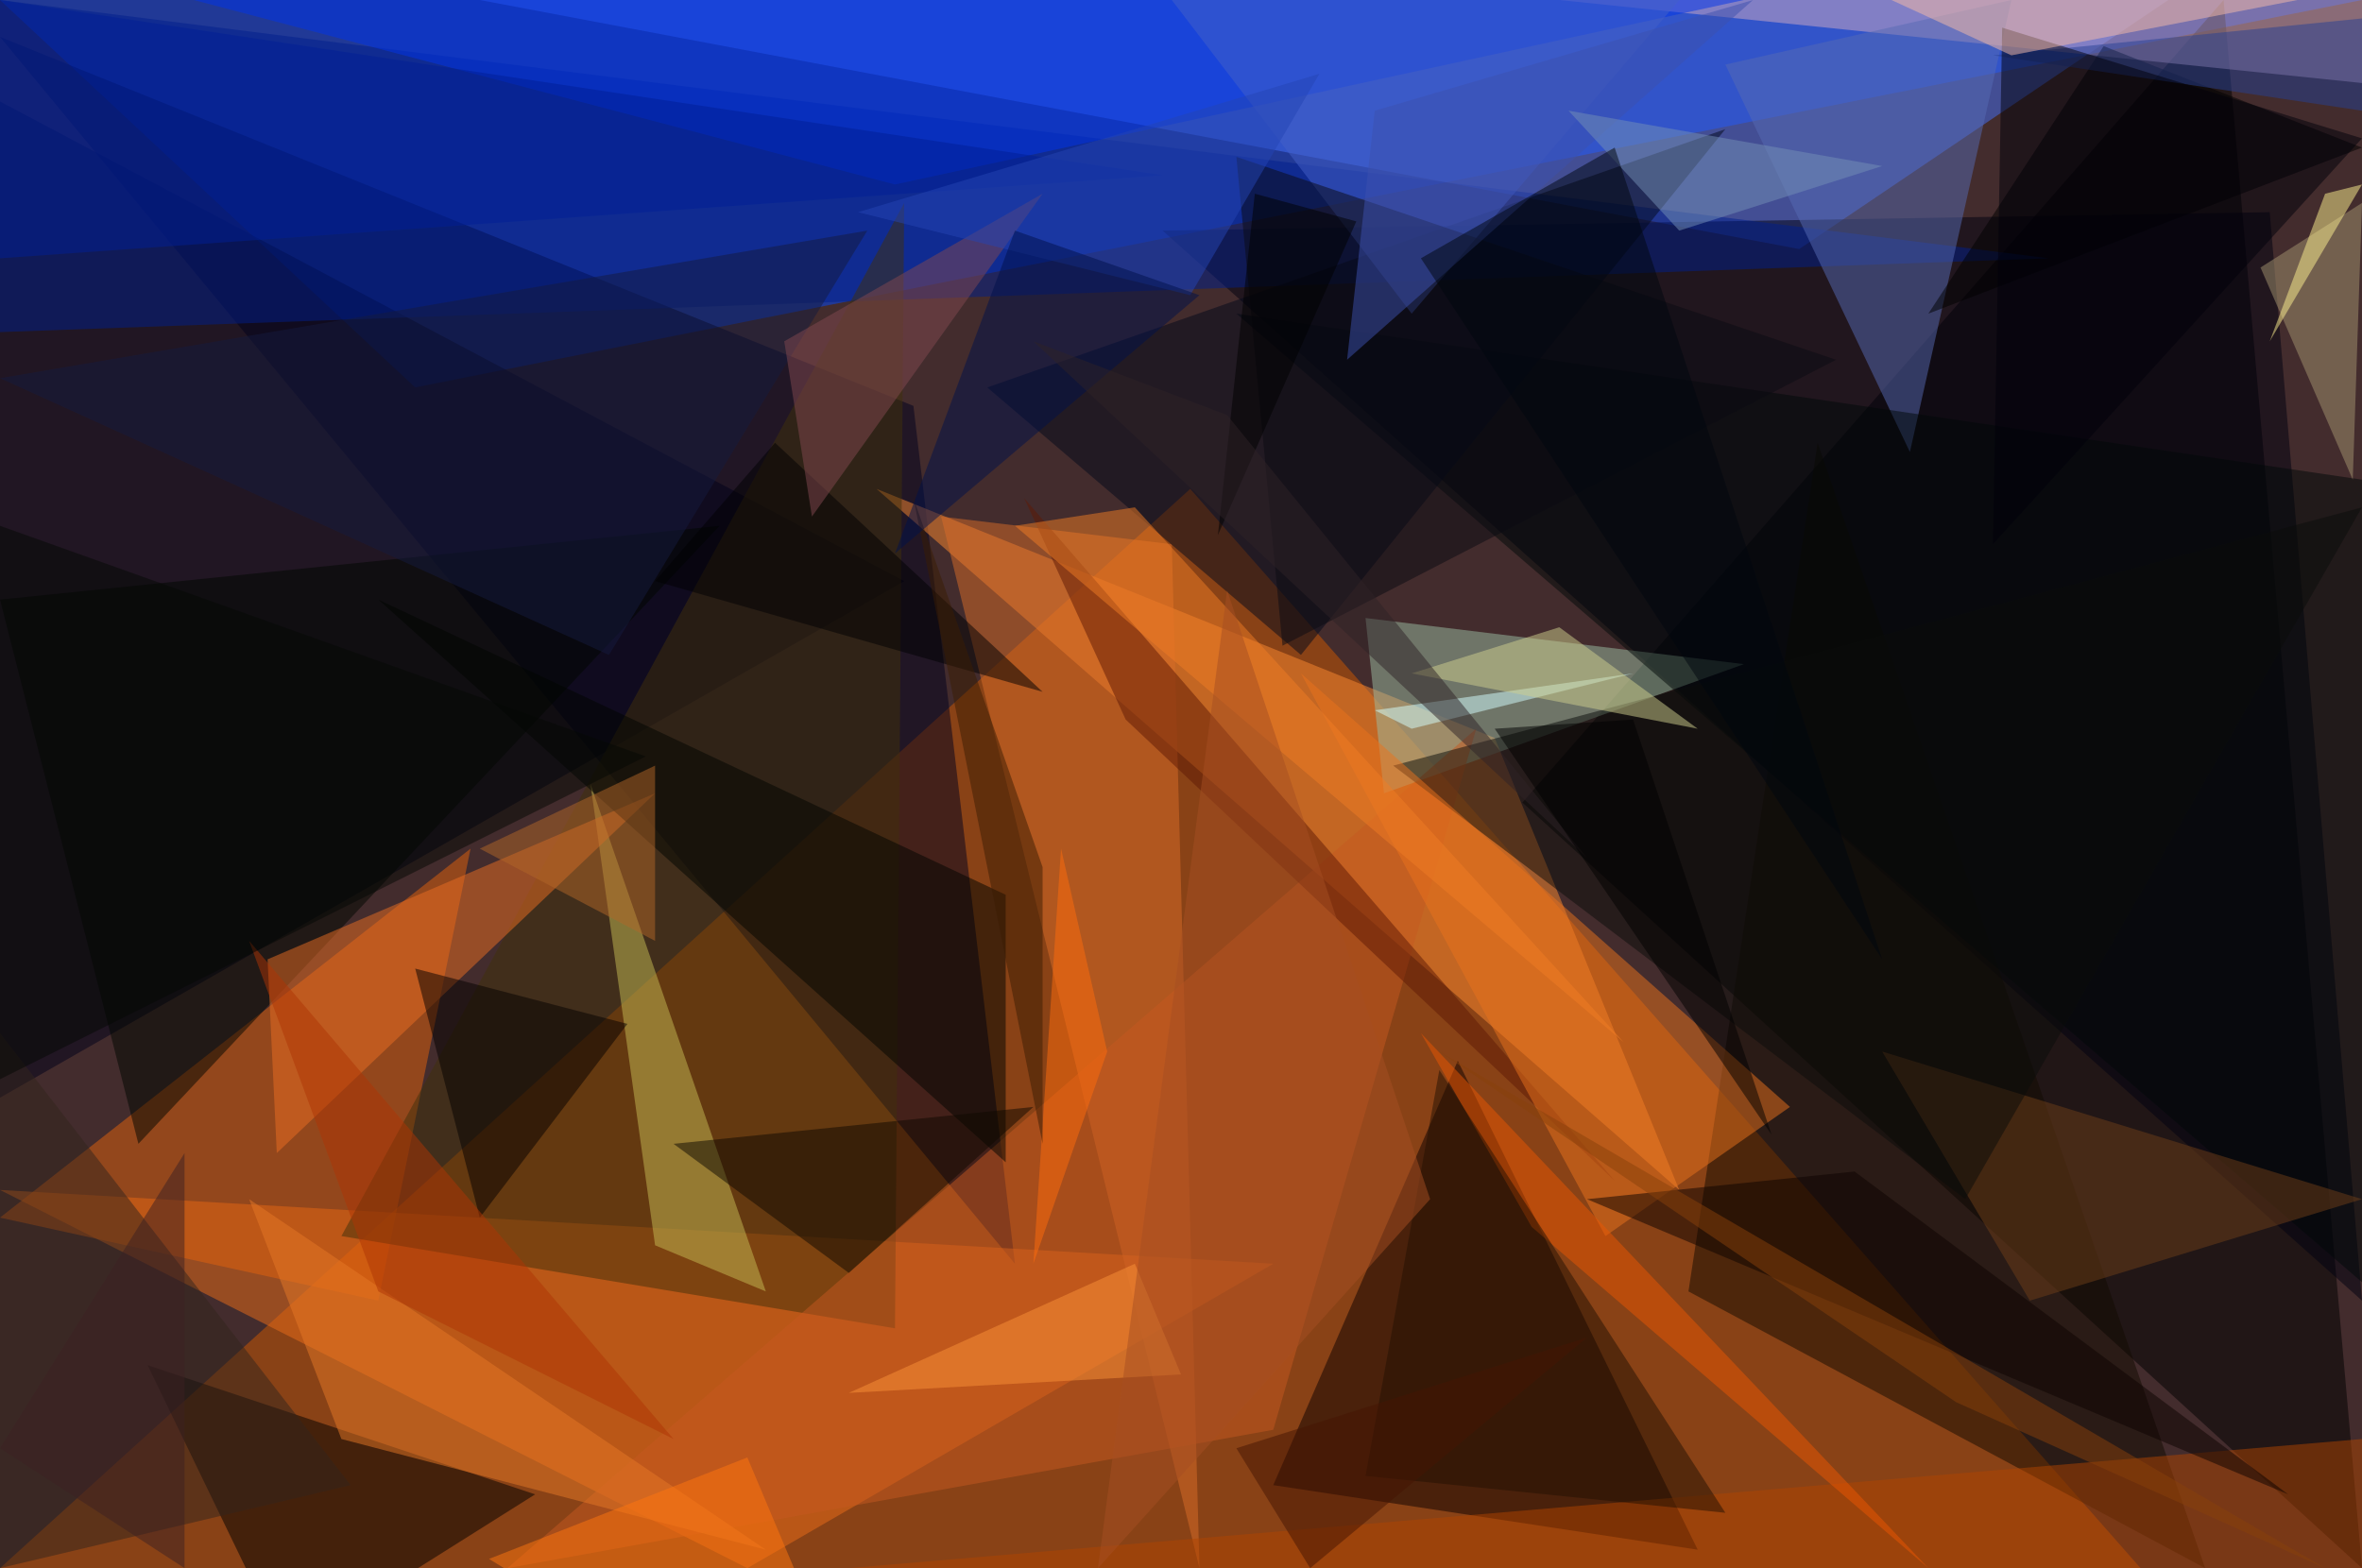 <?xml version="1.0" standalone="no"?>
<svg xmlns="http://www.w3.org/2000/svg" version="1.2" baseProfile="tiny" width="256" height="170" viewBox="0 0 256 170">
<rect x="0" y="0" width="256" height="170" id="0" fill="rgb(67,44,45)" fill-opacity="1" />
<polygon points="232,170 129,53 0,170" id="1" fill="rgb(207,88,0)" fill-opacity="0.502" />
<polygon points="0,0 45,42 256,0" id="2" fill="rgb(0,70,255)" fill-opacity="0.502" />
<polygon points="165,87 256,170 241,0" id="3" fill="rgb(0,0,0)" fill-opacity="0.502" />
<polygon points="99,44 110,137 0,4" id="4" fill="rgb(0,0,31)" fill-opacity="0.502" />
<polygon points="52,0 235,0 195,27" id="5" fill="rgb(69,112,251)" fill-opacity="0.502" />
<polygon points="98,63 0,119 0,11" id="6" fill="rgb(0,0,26)" fill-opacity="0.502" />
<polygon points="81,170 138,137 0,129" id="7" fill="rgb(235,108,24)" fill-opacity="0.502" />
<polygon points="246,23 126,25 256,141" id="8" fill="rgb(0,1,16)" fill-opacity="0.502" />
<polygon points="162,80 182,129 95,53" id="9" fill="rgb(252,137,48)" fill-opacity="0.502" />
<polygon points="41,141 51,92 0,132" id="10" fill="rgb(227,98,12)" fill-opacity="0.502" />
<polygon points="138,161 158,115 184,168" id="11" fill="rgb(12,0,0)" fill-opacity="0.502" />
<polygon points="0,0 0,36 222,28" id="12" fill="rgb(0,30,140)" fill-opacity="0.502" />
<polygon points="148,67 150,86 189,72" id="13" fill="rgb(156,189,164)" fill-opacity="0.502" />
<polygon points="197,48 183,140 239,170" id="14" fill="rgb(19,10,0)" fill-opacity="0.502" />
<polygon points="256,9 169,0 256,0" id="15" fill="rgb(210,169,194)" fill-opacity="0.502" />
<polygon points="127,59 130,170 102,56" id="16" fill="rgb(218,109,40)" fill-opacity="0.502" />
<polygon points="16,148 58,162 31,179" id="17" fill="rgb(0,0,0)" fill-opacity="0.502" />
<polygon points="98,22 37,134 97,144" id="18" fill="rgb(65,48,11)" fill-opacity="0.502" />
<polygon points="97,20 21,0 189,0" id="19" fill="rgb(0,52,234)" fill-opacity="0.502" />
<polygon points="207,49 187,7 218,0" id="20" fill="rgb(86,107,180)" fill-opacity="0.502" />
<polygon points="134,34 256,52 256,139" id="21" fill="rgb(0,9,9)" fill-opacity="0.502" />
<polygon points="83,140 71,135 64,85" id="22" fill="rgb(197,187,84)" fill-opacity="0.502" />
<polygon points="15,124 0,65 78,57" id="23" fill="rgb(0,7,0)" fill-opacity="0.502" />
<polygon points="107,42 187,14 141,71" id="24" fill="rgb(2,9,26)" fill-opacity="0.502" />
<polygon points="55,170 160,79 138,155" id="25" fill="rgb(197,89,32)" fill-opacity="0.502" />
<polygon points="71,86 30,125 29,104" id="26" fill="rgb(235,111,34)" fill-opacity="0.502" />
<polygon points="109,126 109,97 41,65" id="27" fill="rgb(0,5,1)" fill-opacity="0.502" />
<polygon points="153,34 182,0 127,0" id="28" fill="rgb(69,97,200)" fill-opacity="0.502" />
<polygon points="204,114 256,130 220,141" id="29" fill="rgb(111,62,25)" fill-opacity="0.502" />
<polygon points="256,16 228,5 209,34" id="30" fill="rgb(0,0,1)" fill-opacity="0.502" />
<polygon points="0,112 0,170 38,161" id="31" fill="rgb(51,36,28)" fill-opacity="0.502" />
<polygon points="94,25 66,71 0,41" id="32" fill="rgb(21,27,62)" fill-opacity="0.502" />
<polygon points="151,83 256,55 213,130" id="33" fill="rgb(11,13,11)" fill-opacity="0.502" />
<polygon points="175,128 111,54 122,78" id="34" fill="rgb(95,25,4)" fill-opacity="0.502" />
<polygon points="256,156 256,170 92,170" id="35" fill="rgb(176,69,0)" fill-opacity="0.502" />
<polygon points="141,73 174,134 194,120" id="36" fill="rgb(233,114,29)" fill-opacity="0.502" />
<polygon points="256,2 216,6 256,12" id="37" fill="rgb(39,64,147)" fill-opacity="0.502" />
<polygon points="199,39 139,70 134,17" id="38" fill="rgb(10,11,18)" fill-opacity="0.502" />
<polygon points="217,3 256,15 216,59" id="39" fill="rgb(0,0,10)" fill-opacity="0.502" />
<polygon points="27,130 83,168 37,156" id="40" fill="rgb(230,121,39)" fill-opacity="0.502" />
<polygon points="45,105 68,111 52,132" id="41" fill="rgb(5,0,0)" fill-opacity="0.502" />
<polygon points="71,63 84,48 113,75" id="42" fill="rgb(0,0,3)" fill-opacity="0.502" />
<polygon points="88,56 113,21 85,37" id="43" fill="rgb(129,73,80)" fill-opacity="0.502" />
<polygon points="154,112 166,133 209,170" id="44" fill="rgb(234,86,3)" fill-opacity="0.502" />
<polygon points="245,29 255,52 256,22" id="45" fill="rgb(164,147,113)" fill-opacity="0.502" />
<polygon points="73,124 112,120 92,138" id="46" fill="rgb(15,9,0)" fill-opacity="0.502" />
<polygon points="149,12 146,39 190,0" id="47" fill="rgb(60,80,173)" fill-opacity="0.502" />
<polygon points="218,6 205,0 249,0" id="48" fill="rgb(247,187,165)" fill-opacity="0.502" />
<polygon points="182,25 204,18 170,12" id="49" fill="rgb(117,143,182)" fill-opacity="0.502" />
<polygon points="123,55 110,57 176,113" id="50" fill="rgb(239,124,36)" fill-opacity="0.502" />
<polygon points="172,130 248,162 201,127" id="51" fill="rgb(13,3,0)" fill-opacity="0.502" />
<polygon points="0,28 0,0 126,19" id="52" fill="rgb(0,31,149)" fill-opacity="0.502" />
<polygon points="187,164 148,160 156,116" id="53" fill="rgb(34,16,2)" fill-opacity="0.502" />
<polygon points="175,16 154,28 204,104" id="54" fill="rgb(1,7,14)" fill-opacity="0.502" />
<polygon points="27,102 41,140 73,156" id="55" fill="rgb(173,53,4)" fill-opacity="0.502" />
<polygon points="120,114 112,137 115,92" id="56" fill="rgb(255,108,13)" fill-opacity="0.502" />
<polygon points="113,94 99,54 113,124" id="57" fill="rgb(59,28,2)" fill-opacity="0.502" />
<polygon points="70,82 0,117 0,57" id="58" fill="rgb(4,8,5)" fill-opacity="0.502" />
<polygon points="143,8 129,32 93,23" id="59" fill="rgb(37,69,179)" fill-opacity="0.502" />
<polygon points="177,73 149,77 153,79" id="60" fill="rgb(211,254,255)" fill-opacity="0.502" />
<polygon points="97,60 110,25 130,32" id="61" fill="rgb(0,17,75)" fill-opacity="0.502" />
<polygon points="252,21 246,37 256,20" id="62" fill="rgb(255,241,144)" fill-opacity="0.502" />
<polygon points="81,158 97,196 53,169" id="63" fill="rgb(254,119,15)" fill-opacity="0.502" />
<polygon points="184,79 153,73 169,68" id="64" fill="rgb(208,207,142)" fill-opacity="0.502" />
<polygon points="71,83 71,102 52,92" id="65" fill="rgb(178,102,40)" fill-opacity="0.502" />
<polygon points="92,151 123,137 128,149" id="66" fill="rgb(250,146,56)" fill-opacity="0.502" />
<polygon points="172,145 134,157 142,170" id="67" fill="rgb(69,20,2)" fill-opacity="0.502" />
<polygon points="147,24 136,21 132,58" id="68" fill="rgb(0,0,0)" fill-opacity="0.502" />
<polygon points="156,114 252,170 212,152" id="69" fill="rgb(135,65,10)" fill-opacity="0.502" />
<polygon points="119,170 155,130 133,64" id="70" fill="rgb(166,78,35)" fill-opacity="0.502" />
<polygon points="20,170 0,157 20,125" id="71" fill="rgb(61,32,34)" fill-opacity="0.502" />
<polygon points="172,93 112,37 133,45" id="72" fill="rgb(46,34,39)" fill-opacity="0.502" />
<polygon points="177,78 162,79 192,123" id="73" fill="rgb(0,0,0)" fill-opacity="0.502" />
</svg>